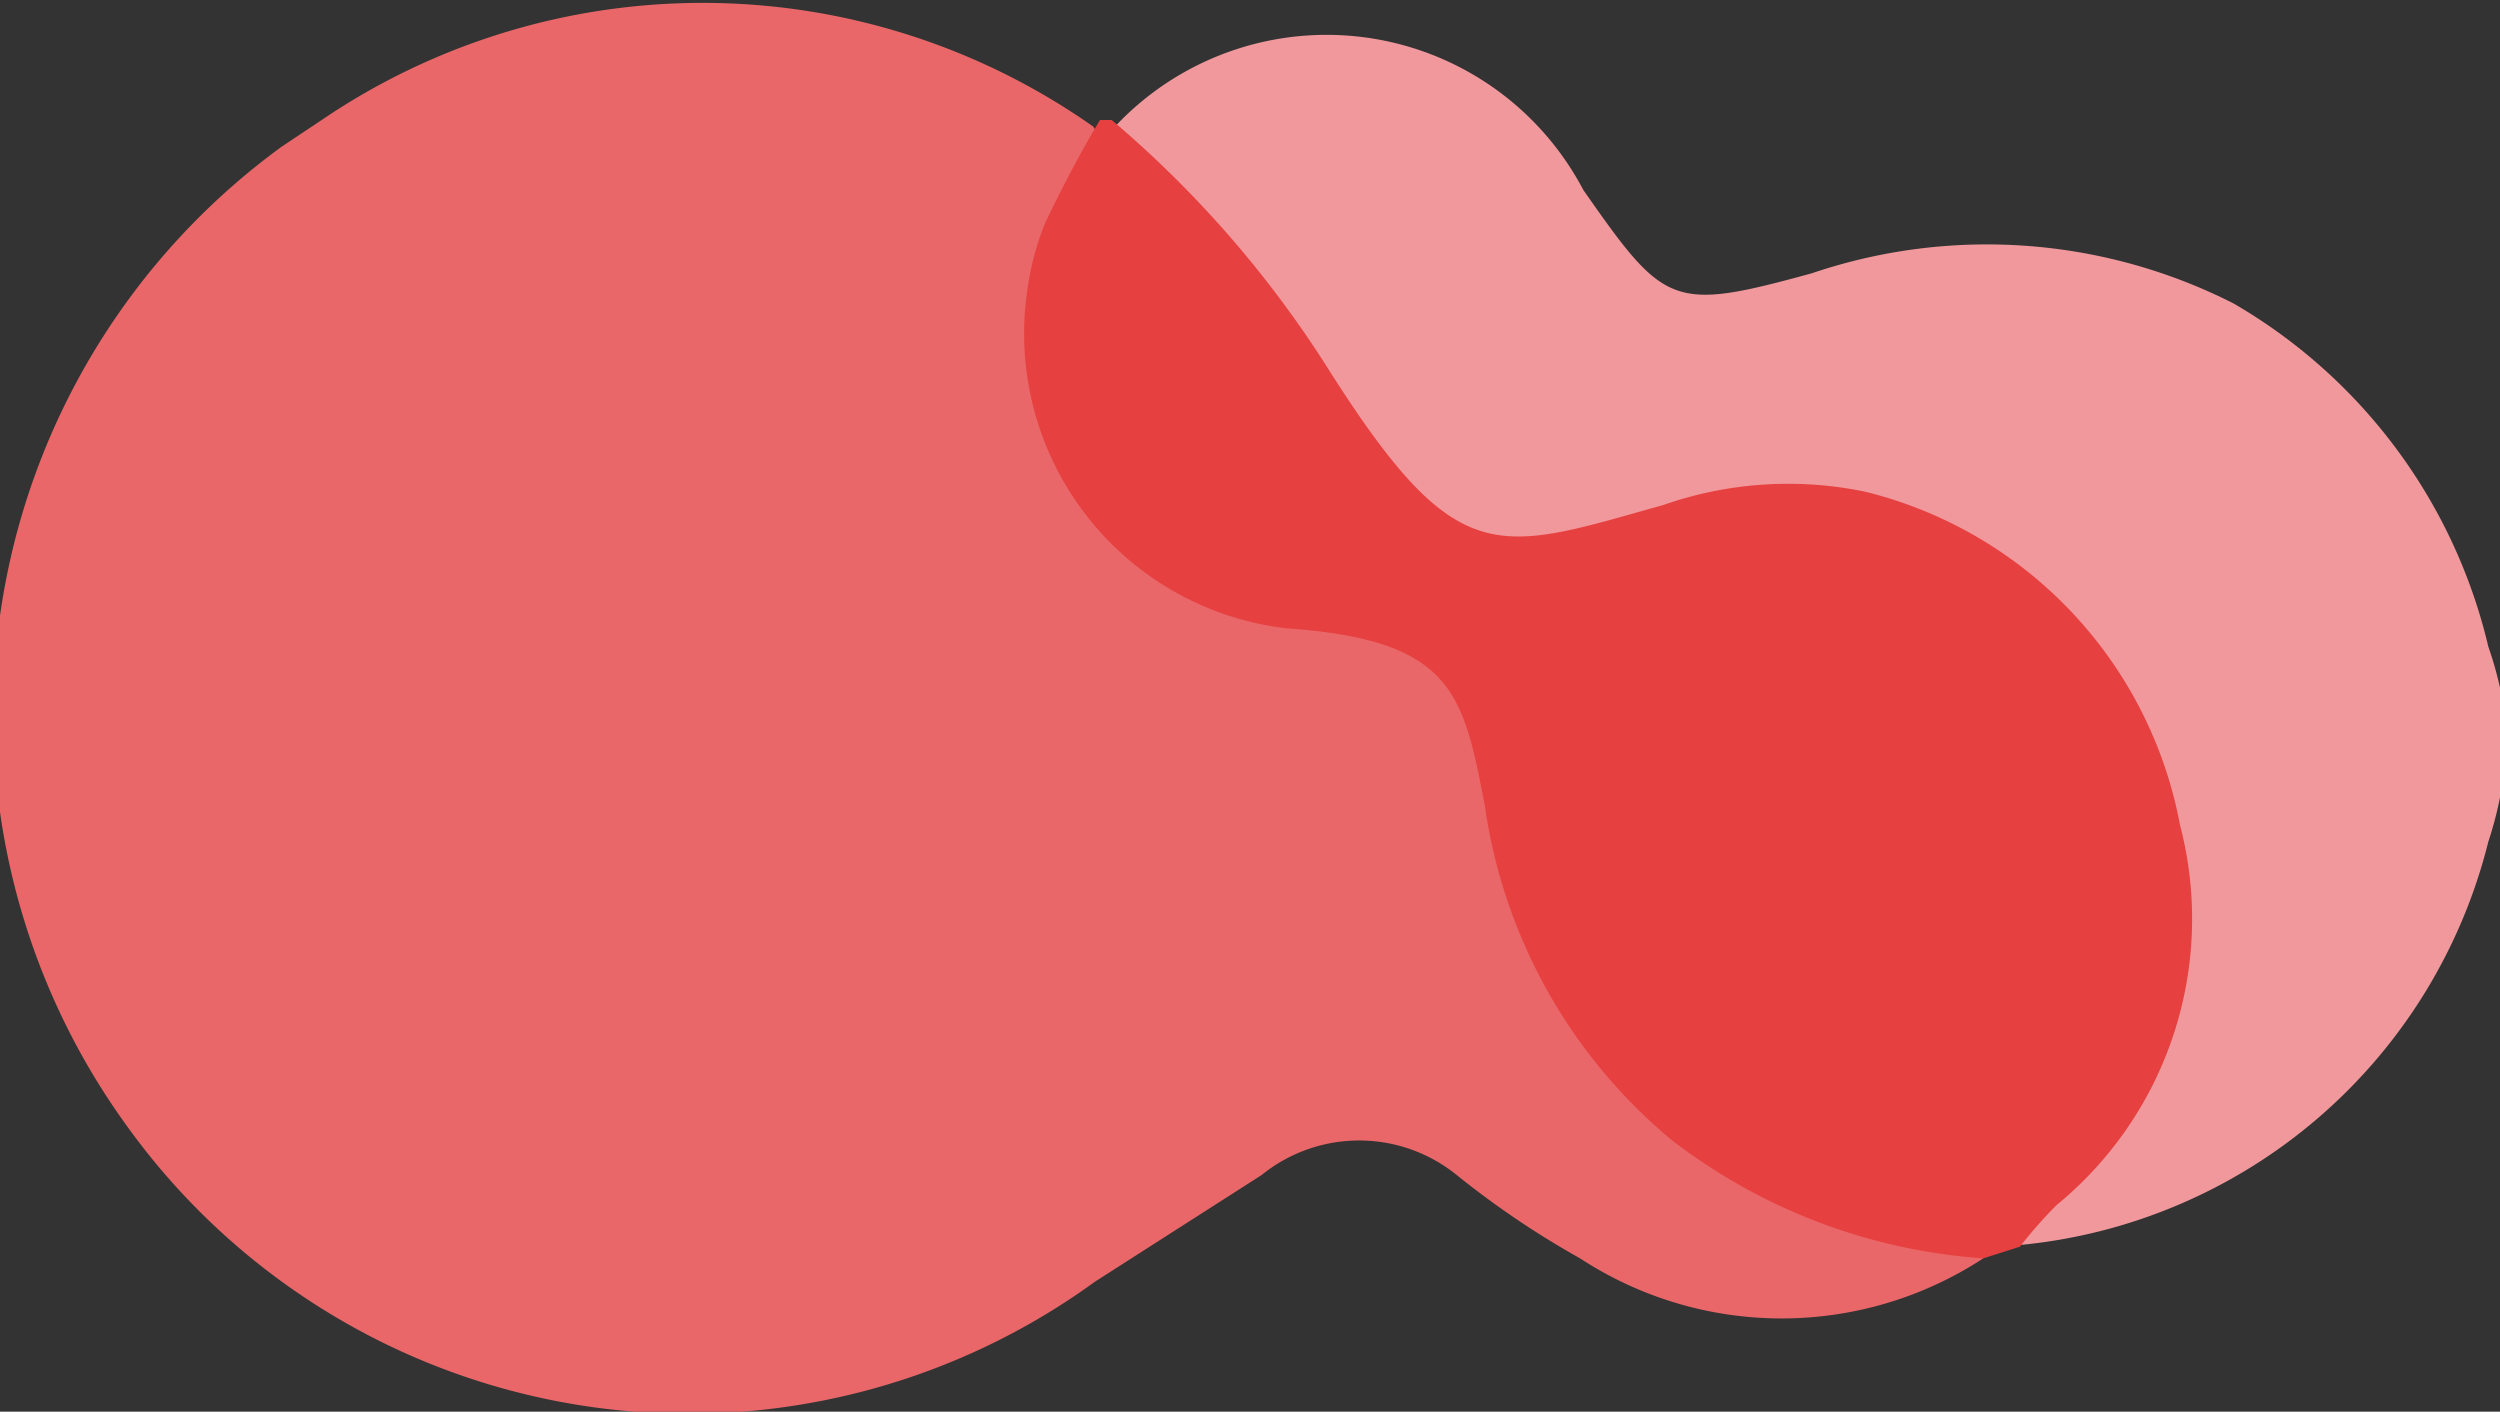 <svg id="Layer_1" data-name="Layer 1" xmlns="http://www.w3.org/2000/svg" viewBox="0 0 15 8.47"><rect x="0" y="0" width="15" height="8.47" fill="#333333" stroke="none"/><defs><style>.cls-1{fill:#fff;stroke:#1d1c1a;stroke-miterlimit:10;}.cls-2{fill:#f0989b;}.cls-3{fill:#e96768;}.cls-4{fill:#e64040;}</style></defs><path class="cls-1" d="M7.79,7.33" transform="translate(-0.5 -3.77)"/><path class="cls-2" d="M15.43,8.82a3.21,3.21,0,0,1-2.81,2.42c0-.2.11-.29.22-.4A2.2,2.2,0,0,0,13,7.74a1.37,1.37,0,0,0-.17-.17,2.06,2.06,0,0,0-2.22-.65l-.54.13a1.14,1.14,0,0,1-1.29-.42,1.54,1.54,0,0,1-.23-.29A6.58,6.58,0,0,0,7.34,4.79a.38.38,0,0,1-.16-.25A1.74,1.74,0,0,1,10,4.91c.49.7.53.73,1.37.5a3.27,3.27,0,0,1,2.53.18,3.24,3.24,0,0,1,1.53,2.06,2.13,2.13,0,0,1,.11.5A2.15,2.15,0,0,1,15.43,8.82Z" transform="translate(-0.5 -3.77)"/><path class="cls-3" d="M12.4,11.32a2.21,2.21,0,0,1-2.42,0,5.33,5.33,0,0,1-.74-.5.93.93,0,0,0-1.17,0l-1,.64a4.15,4.15,0,0,1-5.82-.95,4.21,4.21,0,0,1,.94-5.86l.3-.2a4.07,4.07,0,0,1,4.57.08C7.17,4.7,7,4.82,7,5A1.69,1.69,0,0,0,7.6,7.23a1.66,1.66,0,0,0,.75.21,1.06,1.06,0,0,1,1.13,1,5.51,5.51,0,0,0,.23.91A2.77,2.77,0,0,0,12,11.12.65.65,0,0,1,12.4,11.32Z" transform="translate(-0.5 -3.77)"/><path class="cls-4" d="M12.4,11.32a3.45,3.45,0,0,1-1.87-.71,3.19,3.19,0,0,1-1.12-2c-.13-.68-.19-1-1.19-1.07a1.78,1.78,0,0,1-1.56-2,1.7,1.7,0,0,1,.11-.43c.1-.21.21-.42.33-.62h.07A6.53,6.53,0,0,1,8.48,6c.77,1.21,1,1.08,2,.8a2.27,2.27,0,0,1,1.21-.08,2.54,2.54,0,0,1,1.89,2A2.22,2.22,0,0,1,12.84,11a2.62,2.62,0,0,0-.22.25Z" transform="translate(-0.5 -3.77)"/></svg>